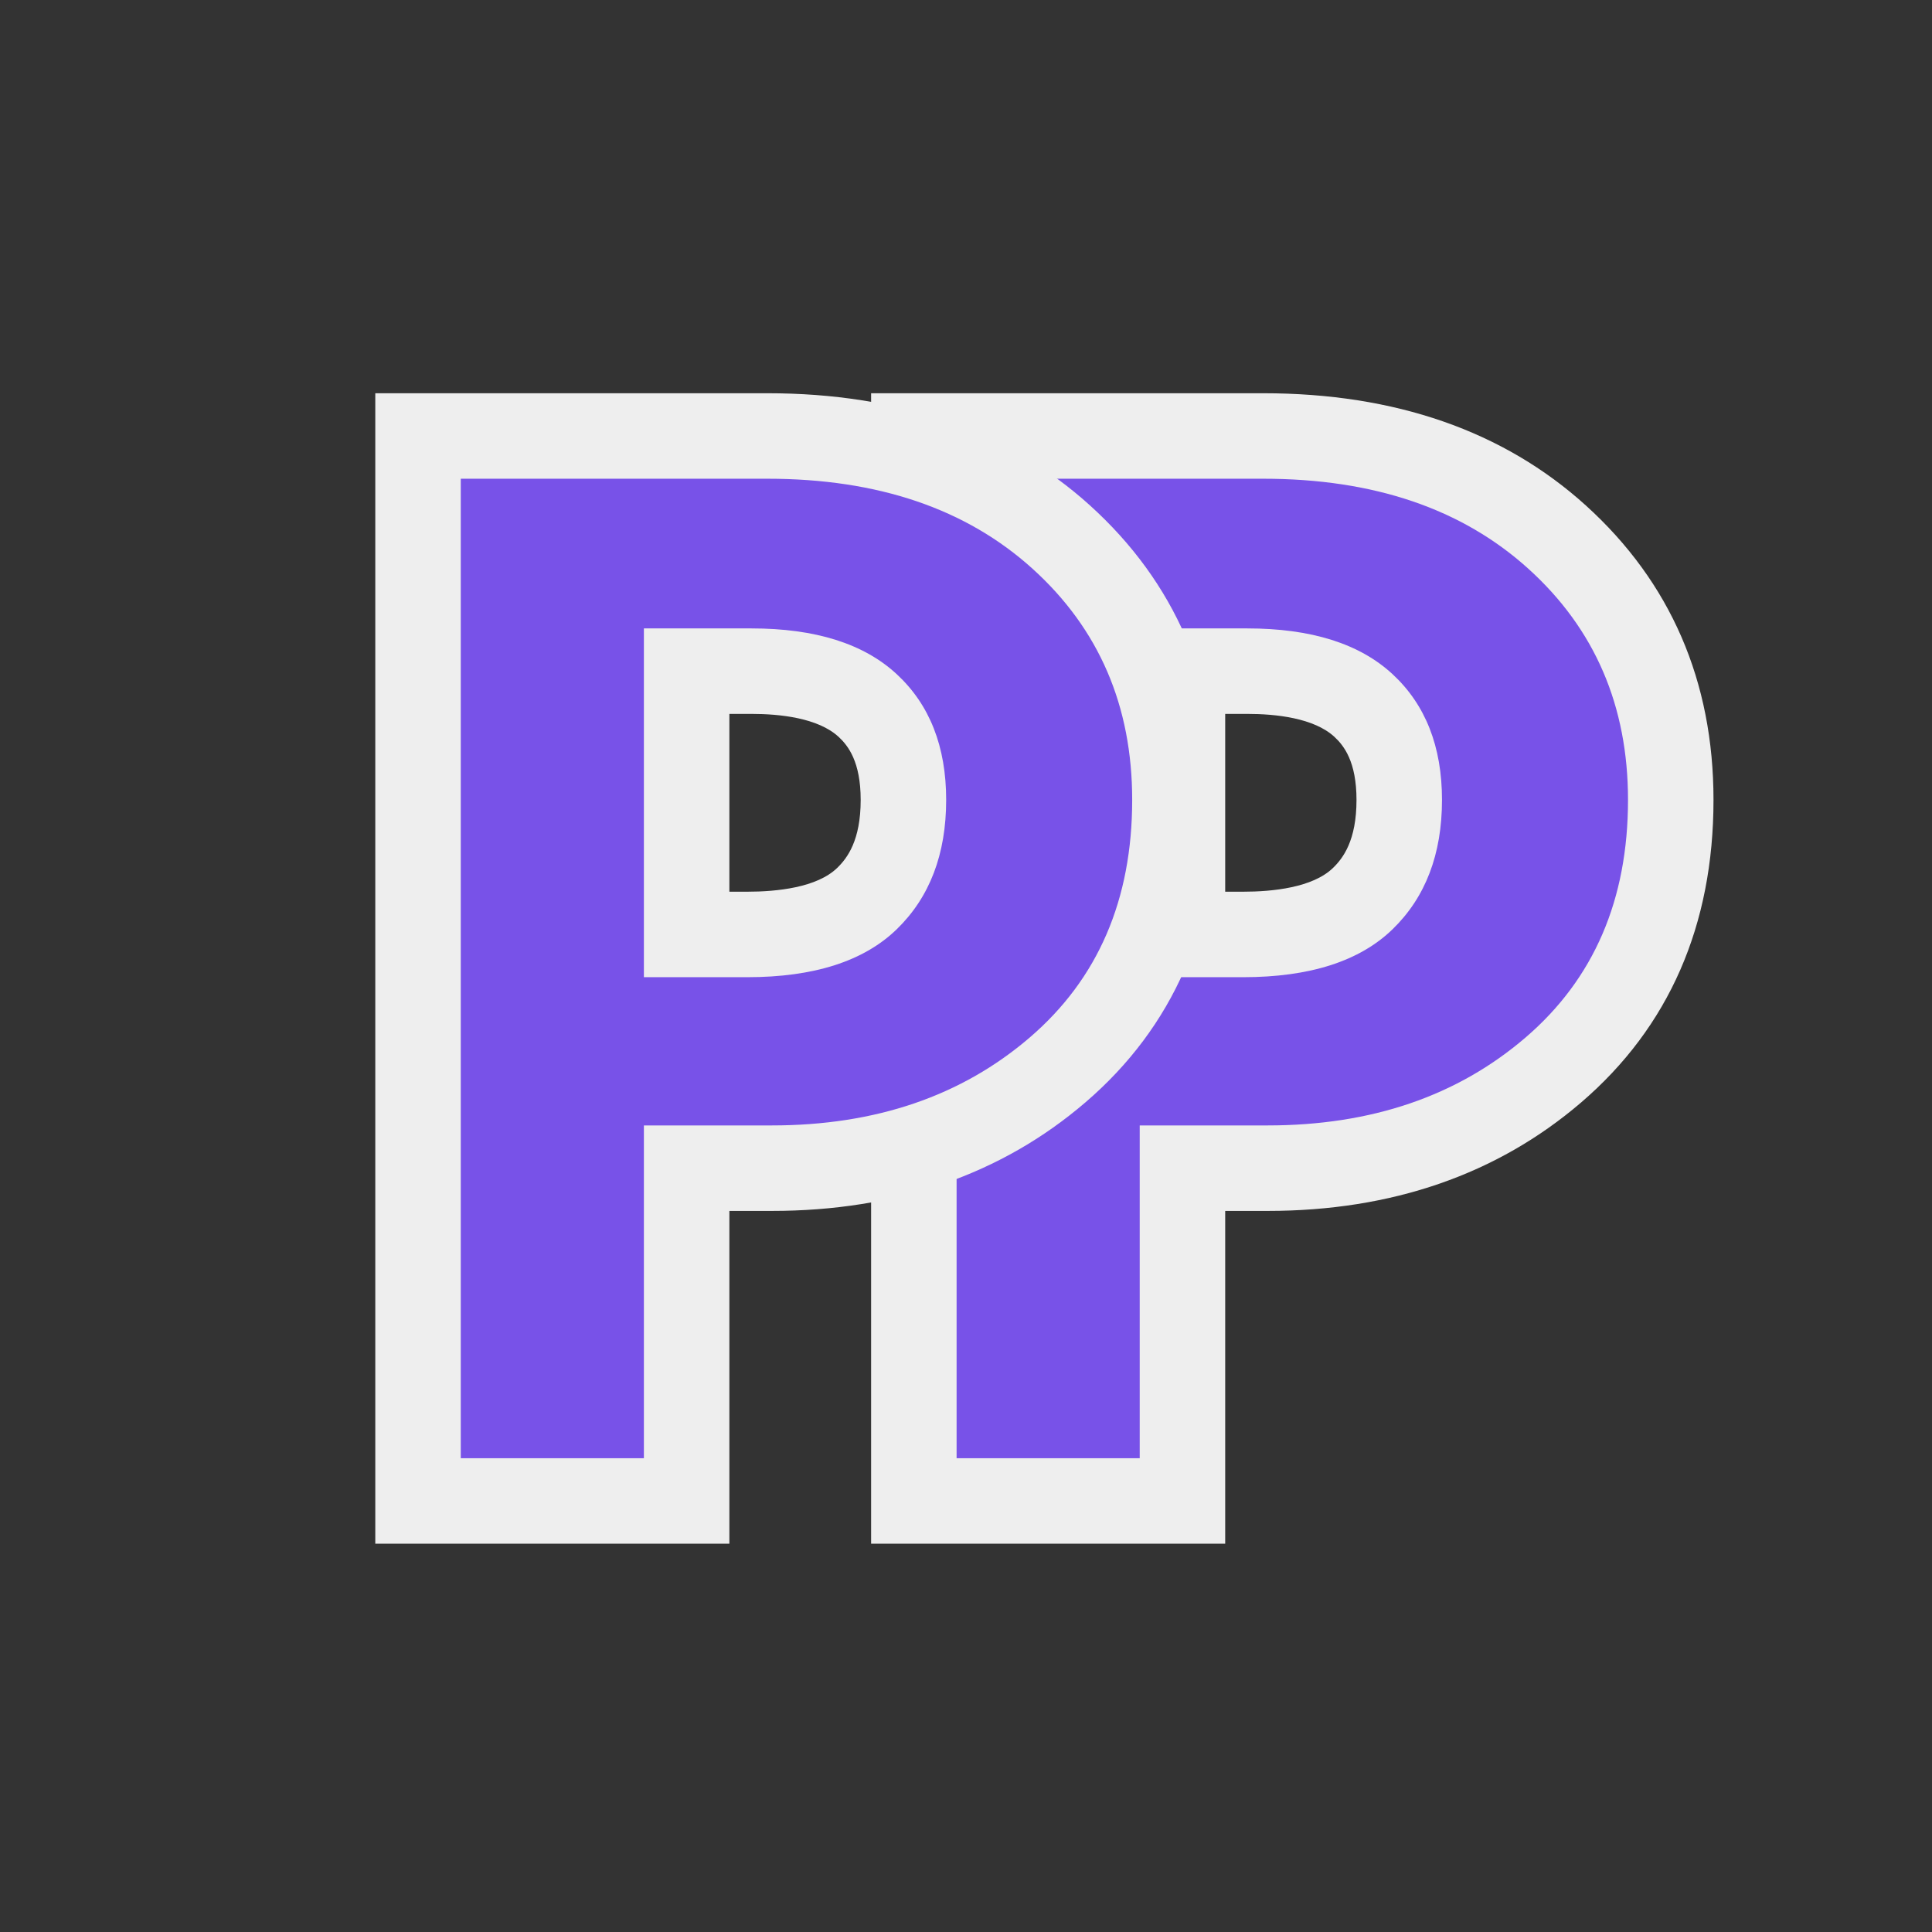 <svg xmlns="http://www.w3.org/2000/svg" width="226" height="226" viewBox="0 0 226 226">
  <rect x="0" y="0" width="226" height="226" fill="#333333" stroke="none"/>
  <g id="그룹_21" data-name="그룹 21" transform="translate(-323 -658)">
    <rect id="사각형_6" data-name="사각형 6" width="226" height="226" transform="translate(323 658)" fill="none"/>
    <g id="그룹_16" data-name="그룹 16" transform="translate(-1 -7.42)">
      <g id="그룹_6" data-name="그룹 6" transform="translate(21 299)">
        <g id="패스_7" data-name="패스 7" transform="translate(403 537)" fill="#7852e8" opacity="0.999">
          <path d="M 38.32 5 L 33.32 5 L 11.9 5 L 6.9 5 L 6.9 -9.155273232863692e-07 L 6.9 -114.58 L 6.9 -119.58 L 11.9 -119.58 L 47.77 -119.58 C 54.748 -119.58 61.159 -118.604 66.825 -116.679 C 72.621 -114.71 77.778 -111.705 82.15 -107.747 C 90.969 -99.765 95.44 -89.424 95.44 -77.01 C 95.44 -63.866 90.821 -53.238 81.711 -45.421 C 77.25 -41.592 72.143 -38.681 66.532 -36.769 C 61.006 -34.885 54.865 -33.93 48.28 -33.93 L 38.32 -33.93 L 38.32 -9.155273232863692e-07 L 38.32 5 Z M 38.32 -61.27 L 45.39 -61.27 C 51.828 -61.27 56.548 -62.682 59.418 -65.468 C 62.286 -68.252 63.68 -72.027 63.68 -77.01 C 63.68 -81.832 62.313 -85.442 59.502 -88.047 C 56.621 -90.717 52.044 -92.07 45.9 -92.07 L 38.32 -92.07 L 38.32 -61.27 Z" stroke="none"/>
          <path d="M 33.32 -9.155273232863692e-07 L 33.32 -38.93 L 48.28 -38.93 C 60.407 -38.93 70.465 -42.358 78.455 -49.215 C 86.445 -56.072 90.44 -65.337 90.44 -77.01 C 90.44 -88.003 86.558 -97.013 78.795 -104.04 C 71.032 -111.067 60.69 -114.58 47.77 -114.58 L 11.9 -114.58 L 11.9 -9.155273232863692e-07 L 33.32 -9.155273232863692e-07 M 33.32 -97.07 L 45.9 -97.07 C 53.38 -97.07 59.047 -95.285 62.9 -91.715 C 66.753 -88.145 68.68 -83.243 68.68 -77.01 C 68.68 -70.663 66.753 -65.62 62.9 -61.88 C 59.047 -58.14 53.21 -56.27 45.39 -56.27 L 33.32 -56.27 L 33.32 -97.07 M 43.32 10 L 33.32 10 L 11.9 10 L 1.9 10 L 1.9 -9.155273232863692e-07 L 1.9 -114.58 L 1.9 -124.58 L 11.9 -124.58 L 47.77 -124.58 C 63.187 -124.58 75.883 -120.164 85.506 -111.454 C 95.415 -102.485 100.44 -90.896 100.44 -77.01 C 100.44 -62.342 95.234 -50.437 84.967 -41.626 C 75.15 -33.202 62.807 -28.93 48.28 -28.93 L 43.32 -28.93 L 43.32 -9.155273232863692e-07 L 43.32 10 Z M 43.32 -66.27 L 45.39 -66.27 C 48.891 -66.27 53.563 -66.753 55.935 -69.056 C 57.114 -70.199 58.68 -72.268 58.68 -77.01 C 58.68 -81.476 57.21 -83.355 56.104 -84.379 C 53.703 -86.603 49.23 -87.07 45.9 -87.07 L 43.32 -87.07 L 43.32 -66.27 Z" stroke="none" fill="#eee"/>
        </g>
        <g id="패스_6" data-name="패스 6" transform="translate(345 537)" fill="#7852e8" opacity="0.999">
          <path d="M 38.32 5 L 33.32 5 L 11.9 5 L 6.9 5 L 6.9 -9.155273232863692e-07 L 6.9 -114.58 L 6.9 -119.58 L 11.9 -119.58 L 47.77 -119.58 C 54.748 -119.58 61.159 -118.604 66.825 -116.679 C 72.621 -114.71 77.778 -111.705 82.15 -107.747 C 90.969 -99.765 95.44 -89.424 95.44 -77.01 C 95.44 -63.866 90.821 -53.238 81.711 -45.421 C 77.25 -41.592 72.143 -38.681 66.532 -36.769 C 61.006 -34.885 54.865 -33.93 48.28 -33.93 L 38.32 -33.93 L 38.32 -9.155273232863692e-07 L 38.32 5 Z M 38.32 -61.27 L 45.39 -61.27 C 51.828 -61.27 56.548 -62.682 59.418 -65.468 C 62.286 -68.252 63.68 -72.027 63.68 -77.01 C 63.68 -81.832 62.313 -85.442 59.502 -88.047 C 56.621 -90.717 52.044 -92.07 45.9 -92.07 L 38.32 -92.07 L 38.32 -61.27 Z" stroke="none"/>
          <path d="M 33.32 -9.155273232863692e-07 L 33.32 -38.93 L 48.28 -38.93 C 60.407 -38.93 70.465 -42.358 78.455 -49.215 C 86.445 -56.072 90.44 -65.337 90.44 -77.01 C 90.44 -88.003 86.558 -97.013 78.795 -104.04 C 71.032 -111.067 60.69 -114.58 47.77 -114.58 L 11.9 -114.58 L 11.9 -9.155273232863692e-07 L 33.32 -9.155273232863692e-07 M 33.32 -97.07 L 45.9 -97.07 C 53.38 -97.07 59.047 -95.285 62.9 -91.715 C 66.753 -88.145 68.68 -83.243 68.68 -77.01 C 68.68 -70.663 66.753 -65.62 62.9 -61.88 C 59.047 -58.14 53.21 -56.27 45.39 -56.27 L 33.32 -56.27 L 33.32 -97.07 M 43.32 10 L 33.32 10 L 11.9 10 L 1.9 10 L 1.9 -9.155273232863692e-07 L 1.9 -114.58 L 1.9 -124.58 L 11.9 -124.58 L 47.77 -124.58 C 63.187 -124.58 75.883 -120.164 85.506 -111.454 C 95.415 -102.485 100.44 -90.896 100.44 -77.01 C 100.44 -62.342 95.234 -50.437 84.967 -41.626 C 75.15 -33.202 62.807 -28.93 48.28 -28.93 L 43.32 -28.93 L 43.32 -9.155273232863692e-07 L 43.32 10 Z M 43.32 -66.27 L 45.39 -66.27 C 48.891 -66.27 53.563 -66.753 55.935 -69.056 C 57.114 -70.199 58.68 -72.268 58.68 -77.01 C 58.68 -81.476 57.21 -83.355 56.104 -84.379 C 53.703 -86.603 49.23 -87.07 45.9 -87.07 L 43.32 -87.07 L 43.32 -66.27 Z" stroke="none" fill="#eee"/>
        </g>
      </g>
    </g>
  </g>
</svg>
